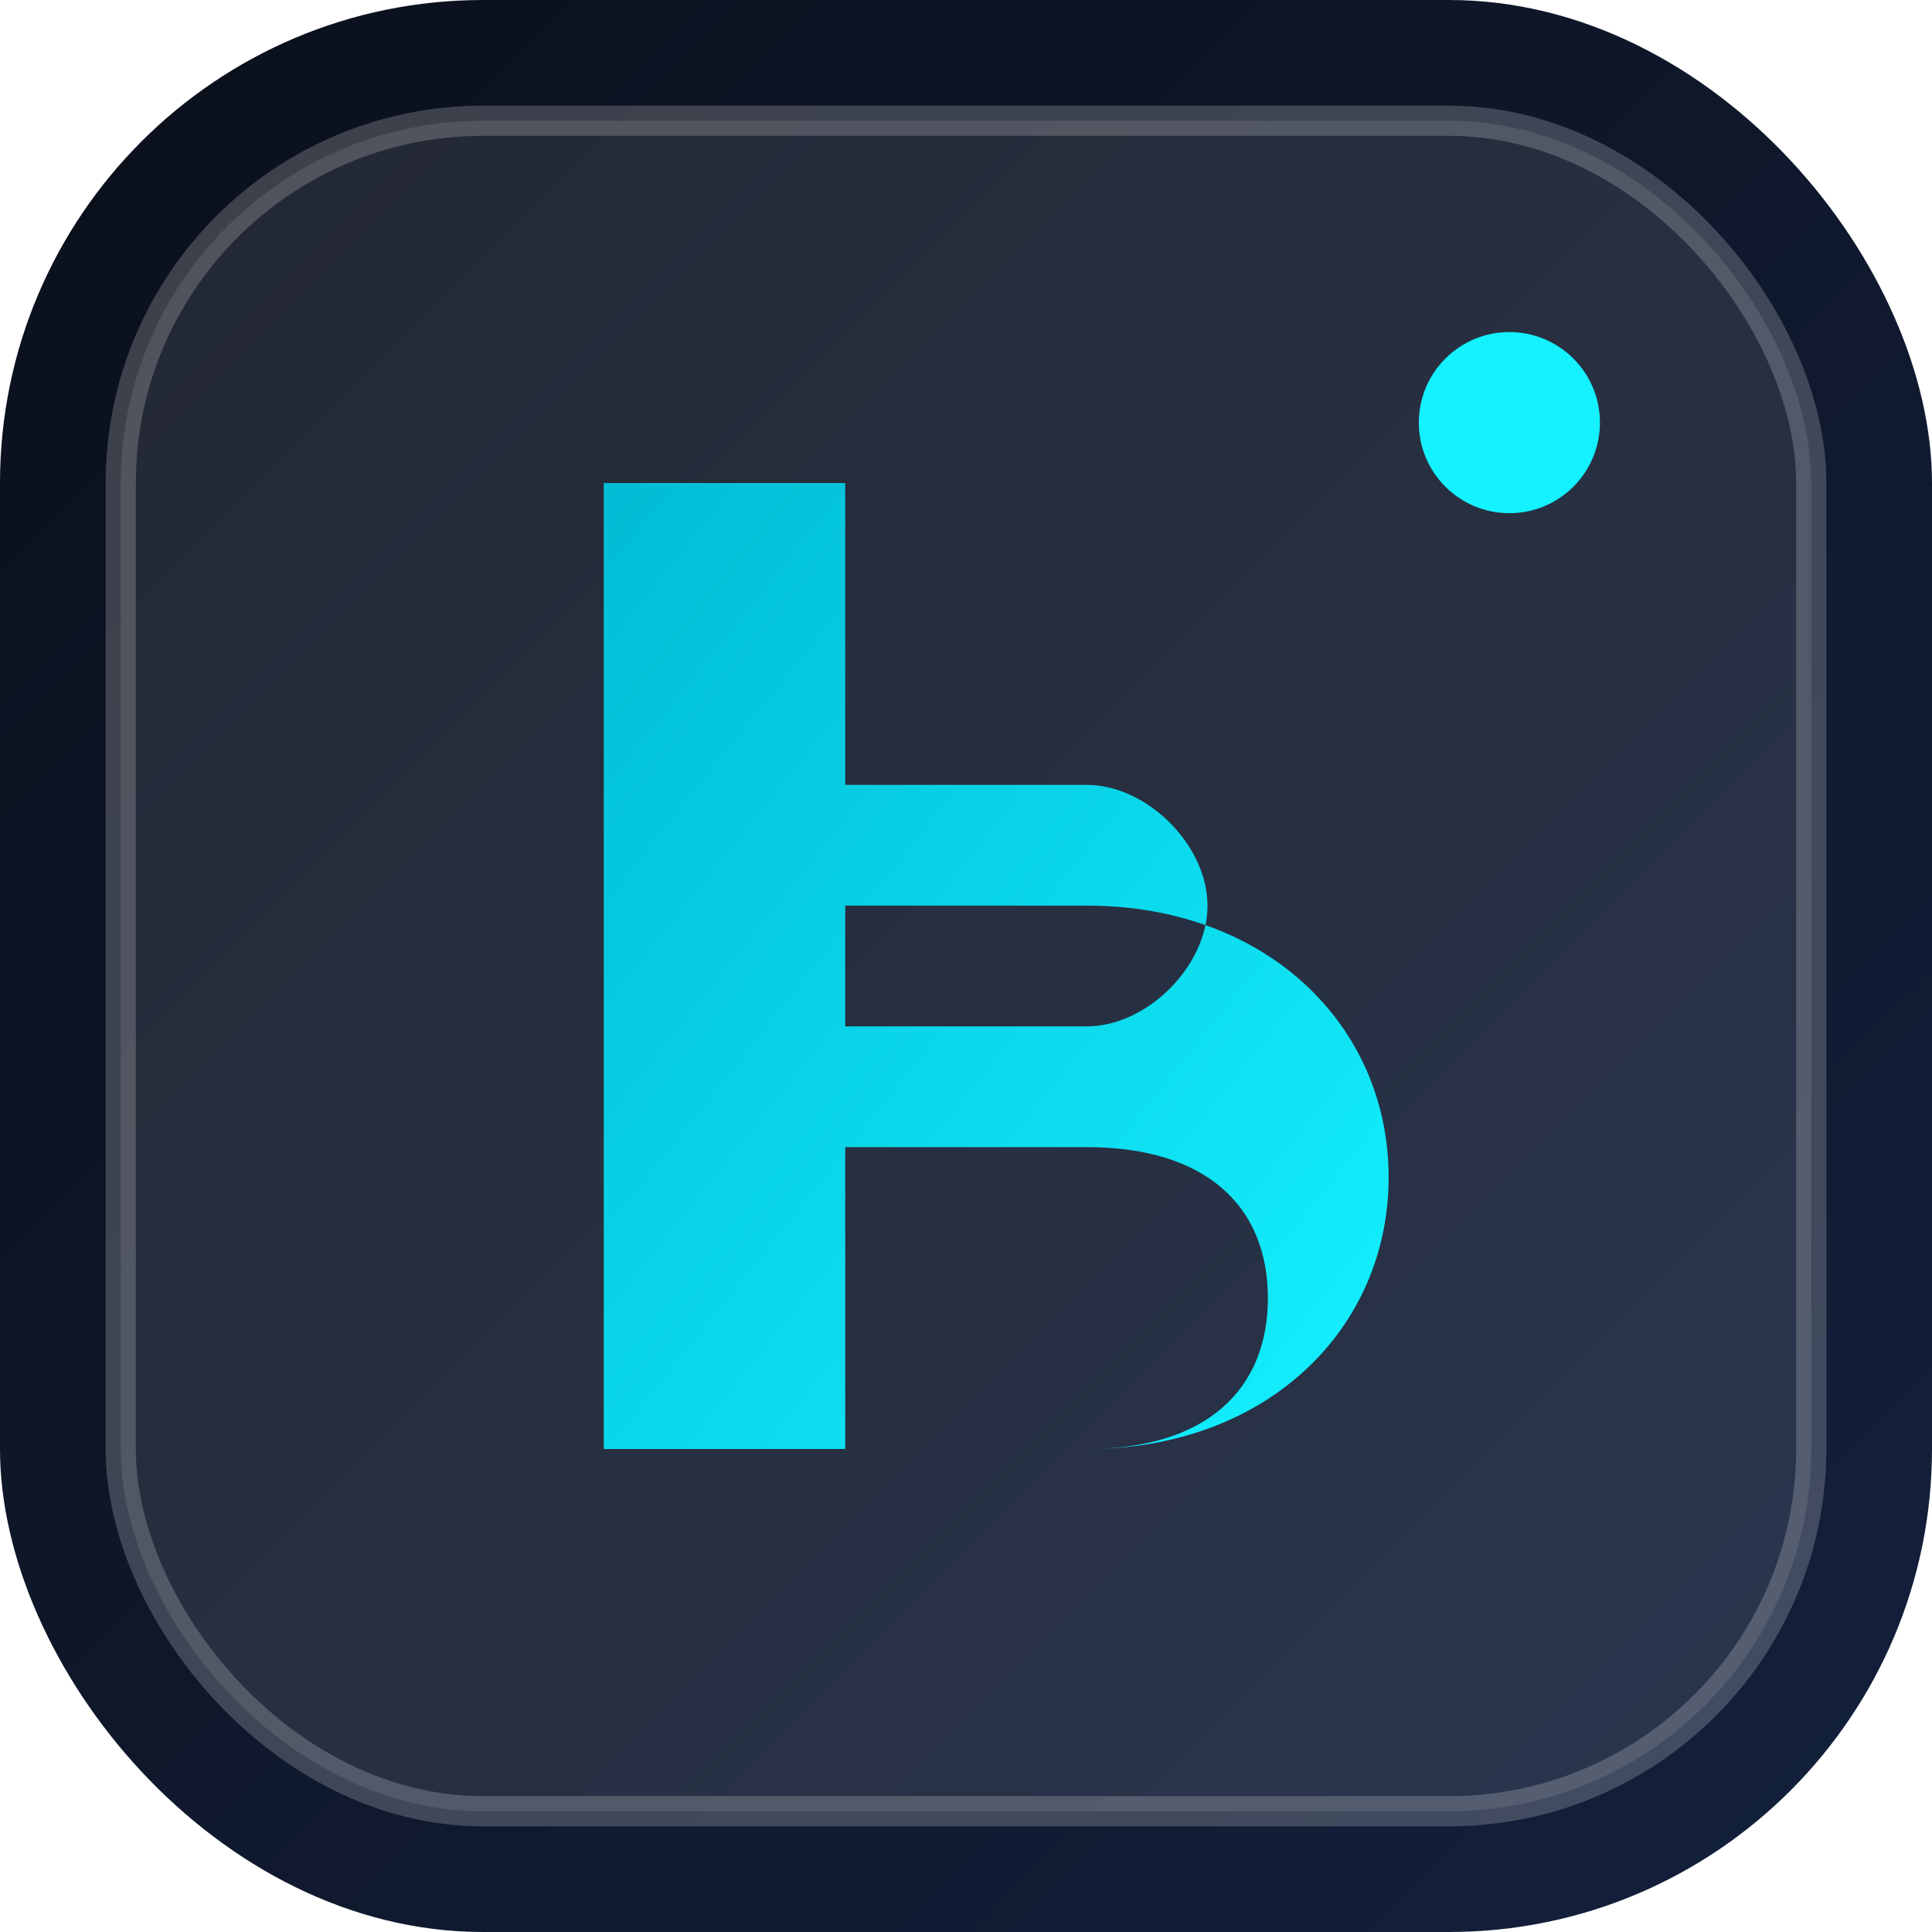 <svg width="32" height="32" viewBox="0 0 32 32" xmlns="http://www.w3.org/2000/svg">
  <defs>
    <linearGradient id="bgGradient" x1="0%" y1="0%" x2="100%" y2="100%">
      <stop offset="0%" stop-color="#0A0F1A"/>
      <stop offset="100%" stop-color="#14213D"/>
    </linearGradient>
    <linearGradient id="letterGradient" x1="0%" y1="0%" x2="100%" y2="100%">
      <stop offset="0%" stop-color="#00BCD4"/>
      <stop offset="100%" stop-color="#14F1FF"/>
    </linearGradient>
    <filter id="glow" x="-50%" y="-50%" width="200%" height="200%">
      <feGaussianBlur in="SourceAlpha" stdDeviation="2" result="blur"/>
      <feFlood flood-color="#00BCD4" flood-opacity="0.8" result="color"/>
      <feComposite in="color" in2="blur" operator="in" result="glow"/>
      <feMerge>
        <feMergeNode in="glow"/>
        <feMergeNode in="SourceGraphic"/>
      </feMerge>
    </filter>
  </defs>
  
  <!-- Background -->
  <rect width="32" height="32" rx="8" fill="url(#bgGradient)"/>
  
  <!-- Glass effect -->
  <rect x="2" y="2" width="28" height="28" rx="6" fill="rgba(255,255,255,0.1)" stroke="rgba(255,255,255,0.2)" stroke-width="0.5"/>
  
  <!-- B Letter -->
  <path d="M10 8 L10 24 L18 24 C21 24 23 22 23 19.5 C23 17 21 15 18 15 L14 15 L14 8 Z M14 11 L14 13 L18 13 C19 13 20 14 20 15 C20 16 19 17 18 17 L14 17 L14 19 L18 19 C20 19 21 20 21 21.5 C21 23 20 24 18 24 L14 24 L14 21 Z" 
        fill="url(#letterGradient)" filter="url(#glow)"/>
  
  <!-- Tech dot -->
  <circle cx="25" cy="7" r="1.5" fill="#14F1FF" filter="url(#glow)"/>
</svg>
